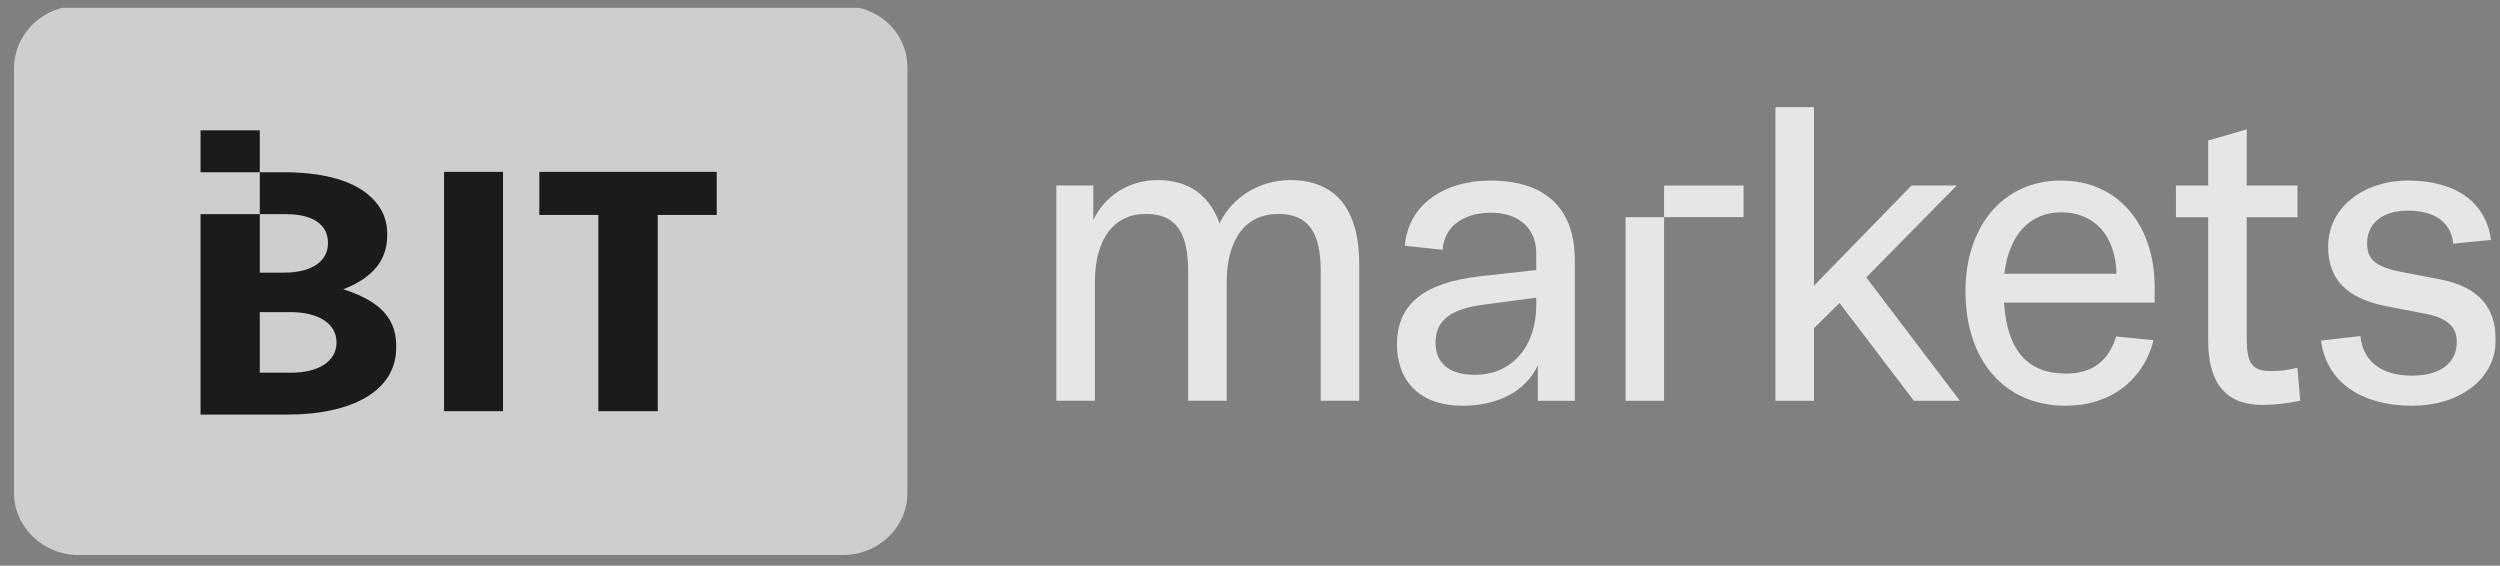<svg width="137" height="31" viewBox="0 0 137 31" fill="none" xmlns="http://www.w3.org/2000/svg">
<rect x="0" y="0" width="137" height="31" fill="#808080" stroke="none"/>
<g clip-path="url(#clip0_2_48058)">
<g opacity="0.8" clip-path="url(#clip1_2_48058)">
<path d="M3.462 0.416C1.926 0.777 0.767 2.131 0.767 3.756V27.015C0.767 28.881 2.365 30.416 4.308 30.416H46.183C48.158 30.416 49.725 28.881 49.725 27.015V3.756C49.756 2.131 48.628 0.777 47.029 0.416H3.462Z" fill="#FDFAF9" fill-opacity="0.8"/>
<path fill-rule="evenodd" clip-rule="evenodd" d="M14.236 7.143H10.99V9.439H14.236V11.735H10.989V22.72H15.736C19.277 22.72 21.711 21.43 21.711 19.059V18.925C21.711 17.199 20.458 16.383 18.81 15.852C20.039 15.378 21.22 14.543 21.22 12.911V12.835C21.22 11.886 20.826 11.166 20.064 10.577C19.081 9.799 17.432 9.439 15.588 9.439L14.236 9.439L14.236 7.143ZM14.236 11.735H15.662C17.088 11.735 17.973 12.266 17.973 13.309V13.328C17.973 14.352 17.039 14.941 15.563 14.941H14.236V11.735ZM24.334 9.42H27.566V22.533H24.334V9.42ZM29.555 11.78H32.788V22.533H36.044V11.78H39.276V9.42H29.555V11.78ZM18.44 18.774C18.44 19.817 17.432 20.424 15.957 20.424H14.236V17.104H15.908C17.482 17.104 18.44 17.749 18.44 18.755V18.774Z" fill="#010101"/>
<path fill-rule="evenodd" clip-rule="evenodd" d="M104.881 21.963L100.807 16.606L99.405 17.985V21.963H97.293V5.87H99.405V15.656L104.752 10.164H107.231L102.273 15.204L107.403 21.963H104.881ZM74.486 21.962V14.503C74.486 11.497 73.236 9.87 70.692 9.87C68.968 9.87 67.48 10.864 66.834 12.243C66.295 10.729 65.174 9.87 63.449 9.87C61.811 9.87 60.518 10.774 59.914 12.062V10.164H57.888V21.962H60V15.475C60 13.034 61.078 11.723 62.803 11.723C64.484 11.723 65.109 12.808 65.109 14.842V21.962H67.222V15.475C67.222 13.034 68.321 11.723 70.046 11.723C71.749 11.723 72.374 12.808 72.374 14.842V21.962H74.486ZM84.186 16.313V16.742C84.186 18.89 82.936 20.54 80.824 20.54C79.315 20.54 78.668 19.817 78.668 18.777C78.668 17.511 79.552 16.901 81.448 16.675L84.186 16.313ZM86.299 21.964V14.256C86.299 11.431 84.704 9.894 81.664 9.894C79.142 9.894 77.159 11.227 76.987 13.465L79.056 13.691C79.142 12.403 80.198 11.68 81.643 11.657C83.346 11.634 84.186 12.629 84.186 13.85V14.799L81.125 15.138C78.064 15.477 76.555 16.652 76.555 18.867C76.555 20.766 77.676 22.235 80.177 22.235C82.031 22.235 83.605 21.466 84.273 20.02V21.964H86.299ZM112.946 11.634C114.735 11.634 115.921 12.855 115.985 15.002H109.842C110.1 12.764 111.329 11.634 112.946 11.634ZM109.82 16.584H118.076V15.725C118.076 12.403 116.136 9.894 112.946 9.894C109.712 9.894 107.707 12.47 107.707 15.951C107.707 19.771 109.863 22.235 113.205 22.235C115.597 22.235 117.451 20.879 118.012 18.641L115.964 18.438C115.533 19.839 114.606 20.472 113.205 20.472C111.178 20.472 109.993 19.274 109.82 16.584ZM119.24 10.164H121.008V7.7L123.121 7.089V10.164H125.901V11.904H123.121V18.572C123.121 19.837 123.379 20.334 124.414 20.334C124.953 20.334 125.32 20.289 125.901 20.154L126.052 21.962C125.298 22.12 124.63 22.188 123.961 22.188C121.957 22.188 121.008 20.967 121.008 18.662V11.904H119.24V10.164ZM132.175 20.585C130.472 20.585 129.48 19.771 129.351 18.415L127.195 18.664C127.475 20.901 129.351 22.235 132.218 22.235C134.632 22.235 136.766 20.879 136.766 18.619C136.766 16.811 135.796 15.726 133.77 15.319L131.528 14.889C130.126 14.595 129.717 14.188 129.717 13.329C129.717 12.29 130.493 11.544 131.959 11.544C133.468 11.544 134.33 12.222 134.438 13.352L136.507 13.149C136.227 11.069 134.567 9.894 131.959 9.894C129.588 9.894 127.583 11.318 127.583 13.511C127.583 15.273 128.553 16.358 130.817 16.788L132.8 17.172C134.093 17.398 134.632 17.895 134.632 18.732C134.632 19.884 133.748 20.585 132.175 20.585ZM89.08 11.902H91.192V21.963H89.08V11.902ZM91.192 10.168H95.547V11.9H91.192V10.168Z" fill="white"/>
</g>
</g>
<defs>
<clipPath id="clip0_2_48058">
<rect width="136" height="30" fill="white" transform="translate(0.767 0.416)"/>
</clipPath>
<clipPath id="clip1_2_48058">
<rect width="136" height="30" fill="white" transform="translate(0.767 0.416)"/>
</clipPath>
</defs>
</svg>
